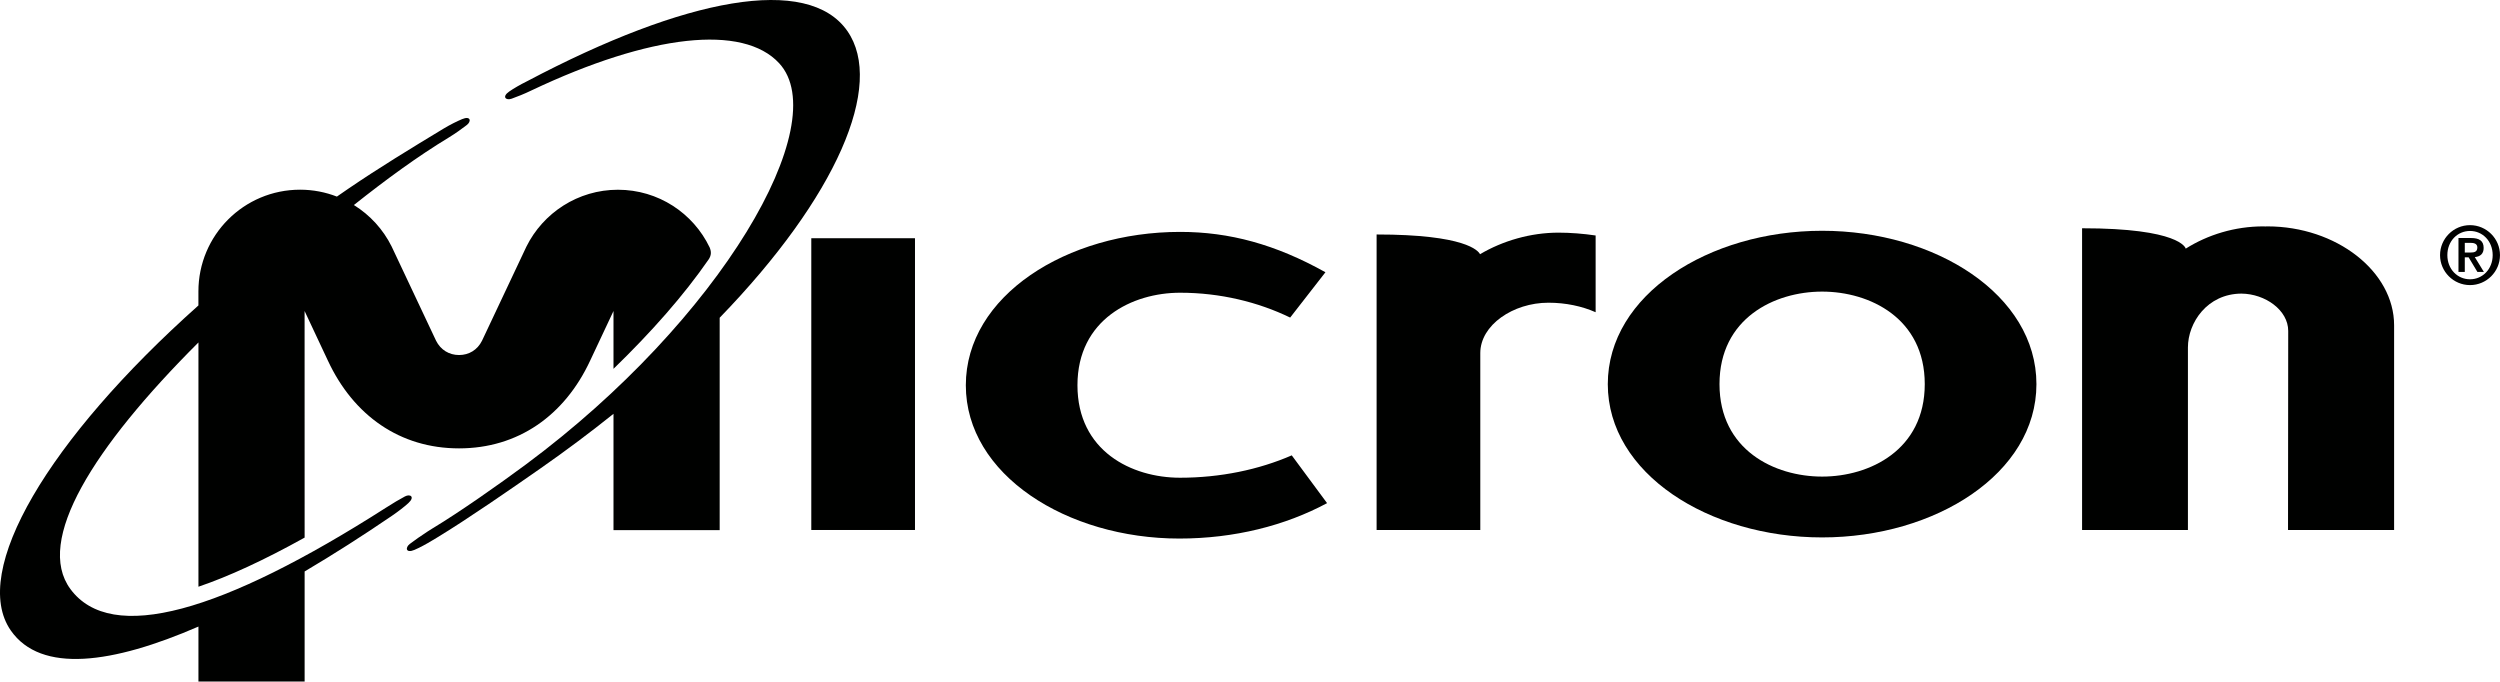 <svg width="154" height="42" viewBox="0 0 154 42" fill="none" xmlns="http://www.w3.org/2000/svg">
<g id="Group 538">
<g id="Group">
<g id="Group_2">
<path id="Vector" d="M72.647 33.175C65.714 33.175 59.495 29.237 59.495 23.734C59.495 18.225 65.714 14.285 72.696 14.285C75.732 14.285 78.565 15.05 81.647 16.77L79.474 19.562C77.499 18.606 75.171 18.032 72.693 18.032C69.76 18.032 66.371 19.675 66.371 23.731C66.371 27.785 69.709 29.428 72.693 29.428C75.171 29.428 77.548 28.931 79.572 28.05L81.748 30.993C79.173 32.376 76.036 33.175 72.647 33.175Z" fill="#000100"/>
<path id="Vector_2" d="M118.565 23.662C118.565 27.715 115.176 29.358 112.243 29.358C109.307 29.358 105.921 27.718 105.921 23.662C105.921 19.606 109.307 17.963 112.243 17.963C115.179 17.963 118.565 19.606 118.565 23.662ZM112.243 33.105C119.222 33.105 125.444 29.168 125.444 23.664C125.444 18.156 119.222 14.216 112.243 14.216C105.262 14.216 99.04 18.159 99.04 23.664C99.04 29.165 105.262 33.105 112.243 33.105Z" fill="#000100"/>
<path id="Vector_3" d="M128.256 32.649H134.776V21.403C134.776 19.886 135.956 18.099 138.068 18.086C139.541 18.099 140.954 19.106 140.954 20.386L140.942 32.647H147.477V20.038C147.477 16.719 143.918 13.945 139.669 13.945C139.628 13.945 139.587 13.95 139.546 13.95C139.505 13.948 139.463 13.945 139.422 13.945C137.666 13.945 136.002 14.458 134.642 15.315C134.63 15.266 134.264 14.061 128.256 14.061V32.649Z" fill="#000100"/>
<path id="Vector_4" d="M56.363 14.675H49.976V32.647H56.363V14.675Z" fill="#000100"/>
</g>
<path id="Vector_5" d="M84.797 32.649H91.186V21.748C91.186 20.025 93.207 18.647 95.383 18.647C96.447 18.647 97.449 18.861 98.288 19.232H98.291V14.506C97.536 14.393 96.723 14.331 96.004 14.331C94.292 14.331 92.574 14.828 91.17 15.66C91.065 15.449 90.282 14.444 84.799 14.444V32.649H84.797Z" fill="#000100"/>
<path id="Vector_6" d="M52.195 1.907C49.771 -1.564 42.239 -0.158 32.476 5C32.041 5.216 31.652 5.44 31.366 5.639C30.895 5.966 31.17 6.205 31.518 6.079C31.873 5.95 32.28 5.793 32.741 5.569C40.06 2.1 45.767 1.474 47.999 3.898C51.399 7.588 44.435 19.679 32.378 28.623C30.768 29.818 28.283 31.564 26.666 32.535C26.558 32.602 26.45 32.668 26.344 32.738C25.917 33.019 25.536 33.279 25.237 33.511C24.946 33.74 25.003 34.098 25.528 33.874C25.847 33.737 26.239 33.529 26.653 33.276C26.746 33.219 26.839 33.165 26.937 33.106C28.755 32.004 31.454 30.14 33.297 28.852C34.884 27.745 36.383 26.619 37.791 25.491V32.656H44.332V19.573C51.533 12.139 54.515 5.232 52.195 1.907Z" fill="#000100"/>
<path id="Vector_7" d="M12.224 41.983H18.765V35.202C20.553 34.146 22.363 32.987 24.142 31.774C24.544 31.499 24.897 31.226 25.155 30.991C25.577 30.605 25.273 30.407 24.946 30.579C24.611 30.755 24.212 30.994 23.782 31.27C13.677 37.731 6.858 39.703 4.336 36.284C2.147 33.314 5.735 27.574 12.224 21.095V36.142C14.066 35.516 16.242 34.52 18.765 33.116L18.763 19.158L20.2 22.218C21.776 25.599 24.64 27.62 28.276 27.62C31.912 27.62 34.776 25.599 36.352 22.218L37.791 19.158V22.72C40.132 20.451 42.128 18.185 43.645 15.991C43.833 15.72 43.817 15.491 43.714 15.241C42.705 13.137 40.557 11.688 38.064 11.688C35.597 11.688 33.455 13.119 32.427 15.19L29.692 20.989C29.409 21.556 28.889 21.87 28.278 21.87C27.671 21.87 27.145 21.556 26.862 20.989L24.125 15.185C23.604 14.134 22.793 13.245 21.799 12.63C23.8 11.041 25.744 9.622 27.66 8.461C28.096 8.195 28.453 7.93 28.755 7.701C29.048 7.477 28.997 7.116 28.466 7.338C28.147 7.472 27.73 7.678 27.315 7.928C25.358 9.112 23.357 10.328 21.444 11.633C21.212 11.79 20.983 11.95 20.753 12.11C20.05 11.837 19.286 11.685 18.487 11.685C15.021 11.685 12.222 14.487 12.222 17.953V18.816C2.984 27.051 -1.867 35.21 0.669 38.843C2.529 41.506 6.942 40.891 12.224 38.596V41.983Z" fill="#000100"/>
<g id="Group_3">
<path id="Vector_8" d="M150.307 15.716C150.307 14.698 151.136 13.869 152.153 13.869C153.17 13.869 153.999 14.698 153.999 15.716C153.999 16.733 153.17 17.562 152.153 17.562C151.136 17.562 150.307 16.733 150.307 15.716ZM153.549 15.716C153.549 14.85 152.926 14.227 152.153 14.227C151.38 14.227 150.757 14.85 150.757 15.716C150.757 16.581 151.38 17.204 152.153 17.204C152.926 17.204 153.549 16.578 153.549 15.716ZM151.442 14.662H152.22C152.722 14.662 152.993 14.837 152.993 15.275C152.993 15.633 152.786 15.806 152.447 15.837L153.008 16.751H152.609L152.068 15.852H151.831V16.751H151.442V14.662ZM151.831 15.556H152.174C152.403 15.556 152.604 15.525 152.604 15.244C152.604 15 152.38 14.959 152.179 14.959H151.831V15.556Z" fill="#000100"/>
</g>
</g>
</g>
</svg>
